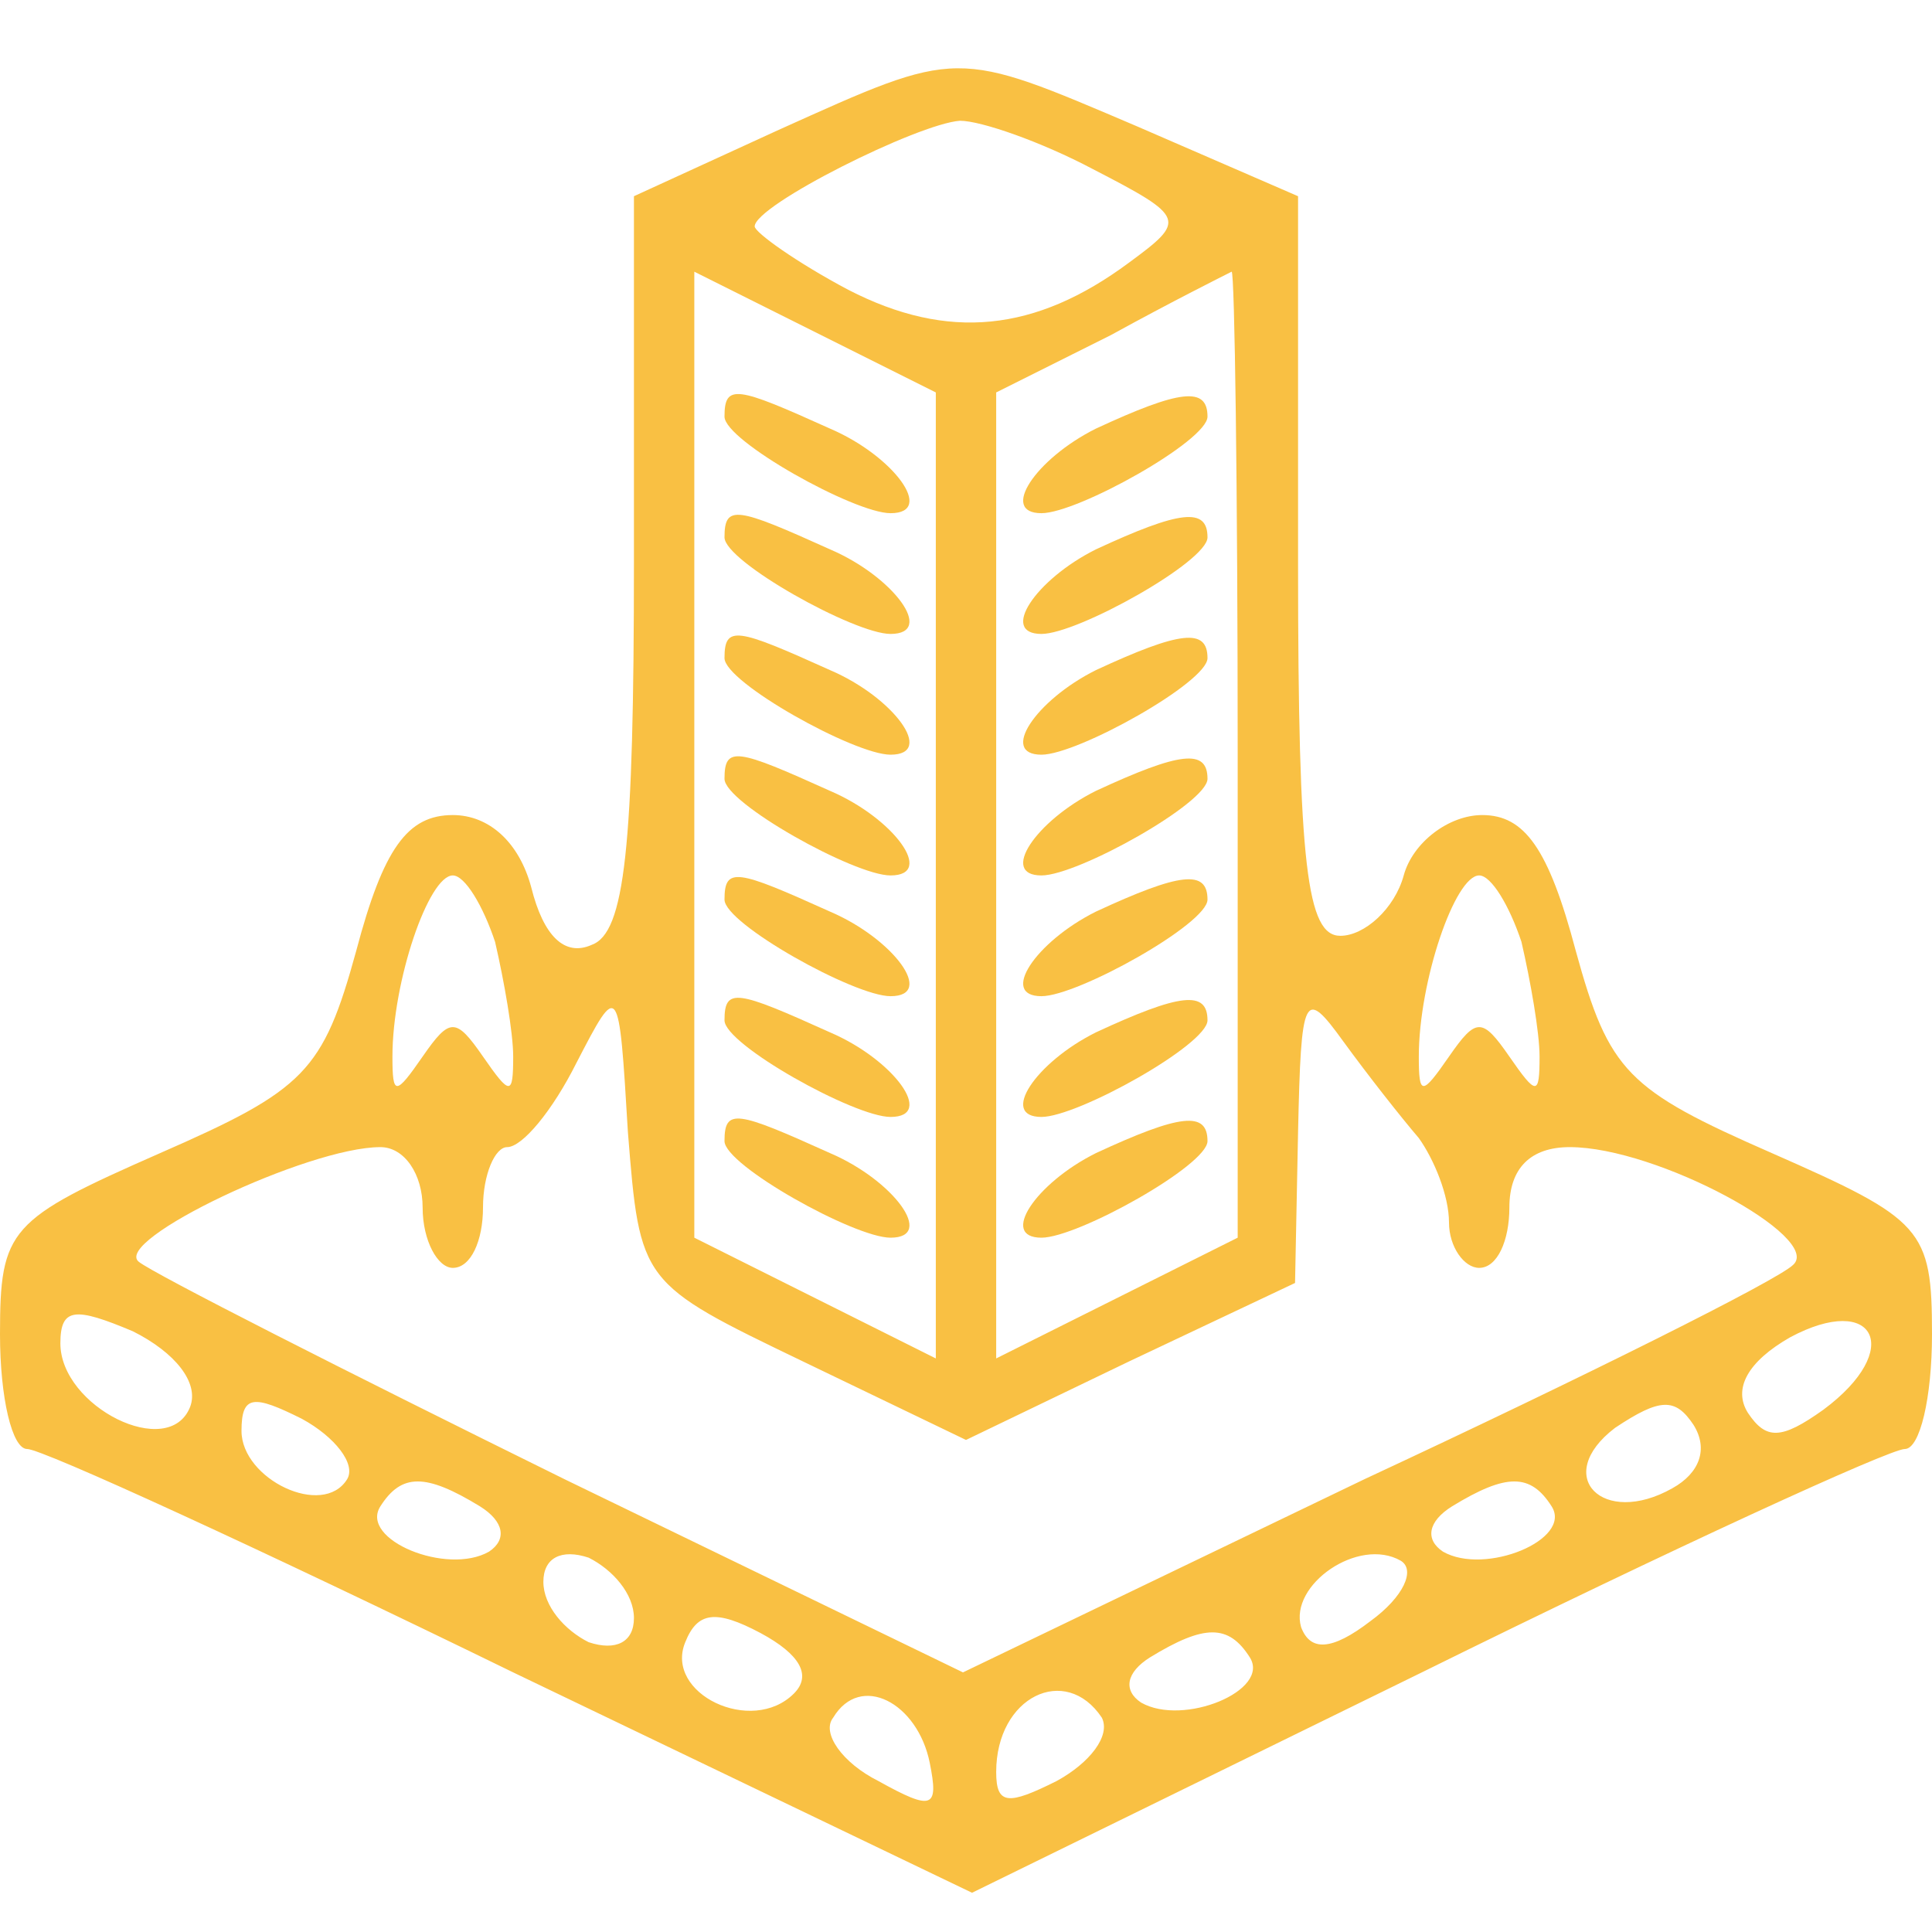 <svg xmlns="http://www.w3.org/2000/svg" version="1.0" width="64pt" height="64pt" viewBox="0 0 64 64" preserveAspectRatio="xMidYMid meet">

<g transform="translate(0,64) scale(0.1,-0.1)" fill="#f9c043" stroke="none">
<path d="M258 597 l-48 -22 0 -121 c0 -95 -3 -123 -14 -127 -9 -4 -16 3 -20 19 -4 15 -14 24 -26 24 -15 0 -23 -11 -32 -45 -11 -40 -17 -46 -65 -67 -50 -22 -53 -25 -53 -60 0 -21 4 -38 9 -38 5 0 77 -33 161 -74 l152 -73 149 73 c83 41 155 74 160 74 5 0 9 17 9 38 0 35 -3 38 -53 60 -48 21 -54 27 -65 67 -9 34 -17 45 -31 45 -11 0 -23 -9 -26 -20 -3 -11 -13 -20 -21 -20 -11 0 -14 23 -14 123 l0 122 -53 23 c-61 26 -59 26 -119 -1z m104 -13 c31 -16 31 -17 12 -31 -31 -23 -60 -26 -93 -9 -17 9 -31 19 -31 21 0 7 54 34 68 35 7 0 27 -7 44 -16z m-52 -234 l0 -160 -40 20 -40 20 0 160 0 160 40 -20 40 -20 0 -160z m100 40 l0 -160 -40 -20 -40 -20 0 160 0 160 38 19 c20 11 38 20 40 21 1 0 2 -72 2 -160z m-246 -62 c3 -13 6 -30 6 -38 0 -13 -1 -13 -10 0 -9 13 -11 13 -20 0 -9 -13 -10 -13 -10 0 0 25 12 60 20 60 4 0 10 -10 14 -22z m340 0 c3 -13 6 -30 6 -38 0 -13 -1 -13 -10 0 -9 13 -11 13 -20 0 -9 -13 -10 -13 -10 0 0 25 12 60 20 60 4 0 10 -10 14 -22z m-238 -139 l54 -26 54 26 55 26 1 50 c1 46 2 48 15 30 8 -11 19 -25 25 -32 5 -7 10 -19 10 -28 0 -8 5 -15 10 -15 6 0 10 9 10 20 0 13 7 20 20 20 29 0 84 -30 74 -39 -5 -5 -69 -37 -142 -71 l-133 -64 -132 64 c-73 36 -136 68 -141 72 -9 7 56 38 80 38 8 0 14 -9 14 -20 0 -11 5 -20 10 -20 6 0 10 9 10 20 0 11 4 20 8 20 5 0 15 12 23 28 14 27 14 27 17 -23 4 -50 4 -50 58 -76z m-203 -15 c-7 -18 -43 0 -43 21 0 12 5 12 24 4 14 -7 22 -17 19 -25z m541 -1 c-14 -10 -19 -10 -25 -1 -5 8 0 17 14 25 28 15 38 -4 11 -24z m-489 -23 c-8 -13 -35 0 -35 16 0 12 4 12 20 4 11 -6 18 -15 15 -20z m439 -3 c-23 -13 -40 4 -19 20 15 10 20 10 26 1 5 -8 2 -16 -7 -21z m-395 -6 c8 -5 9 -11 3 -15 -14 -8 -43 4 -36 15 7 11 15 11 33 0z m355 0 c7 -11 -22 -23 -36 -15 -6 4 -5 10 3 15 18 11 26 11 33 0z m-304 -37 c0 -8 -6 -11 -15 -8 -8 4 -15 12 -15 20 0 8 6 11 15 8 8 -4 15 -12 15 -20z m244 -1 c-13 -10 -20 -10 -23 -2 -4 14 19 30 33 22 5 -3 1 -12 -10 -20z m-191 -24 c-14 -14 -43 0 -36 17 4 10 10 11 25 3 13 -7 17 -14 11 -20z m151 12 c7 -11 -22 -23 -36 -15 -6 4 -5 10 3 15 18 11 26 11 33 0z m-106 -35 c3 -15 1 -16 -17 -6 -12 6 -19 16 -15 21 9 15 28 5 32 -15z m57 15 c3 -6 -4 -15 -15 -21 -16 -8 -20 -8 -20 3 0 25 23 36 35 18z" fill="#f9c043"/>
<path d="M240 502 c0 -8 43 -32 55 -32 15 0 1 19 -20 28 -31 14 -35 15 -35 4z" fill="#f9c043"/>
<path d="M240 462 c0 -8 43 -32 55 -32 15 0 1 19 -20 28 -31 14 -35 15 -35 4z" fill="#f9c043"/>
<path d="M240 422 c0 -8 43 -32 55 -32 15 0 1 19 -20 28 -31 14 -35 15 -35 4z" fill="#f9c043"/>
<path d="M240 382 c0 -8 43 -32 55 -32 15 0 1 19 -20 28 -31 14 -35 15 -35 4z" fill="#f9c043"/>
<path d="M240 342 c0 -8 43 -32 55 -32 15 0 1 19 -20 28 -31 14 -35 15 -35 4z" fill="#f9c043"/>
<path d="M240 302 c0 -8 43 -32 55 -32 15 0 1 19 -20 28 -31 14 -35 15 -35 4z" fill="#f9c043"/>
<path d="M240 262 c0 -8 43 -32 55 -32 15 0 1 19 -20 28 -31 14 -35 15 -35 4z" fill="#f9c043"/>
<path d="M363 498 c-20 -10 -32 -28 -18 -28 12 0 55 24 55 32 0 10 -9 9 -37 -4z" fill="#f9c043"/>
<path d="M363 458 c-20 -10 -32 -28 -18 -28 12 0 55 24 55 32 0 10 -9 9 -37 -4z" fill="#f9c043"/>
<path d="M363 418 c-20 -10 -32 -28 -18 -28 12 0 55 24 55 32 0 10 -9 9 -37 -4z" fill="#f9c043"/>
<path d="M363 378 c-20 -10 -32 -28 -18 -28 12 0 55 24 55 32 0 10 -9 9 -37 -4z" fill="#f9c043"/>
<path d="M363 338 c-20 -10 -32 -28 -18 -28 12 0 55 24 55 32 0 10 -9 9 -37 -4z" fill="#f9c043"/>
<path d="M363 298 c-20 -10 -32 -28 -18 -28 12 0 55 24 55 32 0 10 -9 9 -37 -4z" fill="#f9c043"/>
<path d="M363 258 c-20 -10 -32 -28 -18 -28 12 0 55 24 55 32 0 10 -9 9 -37 -4z" fill="#f9c043"/>
</g>
</svg>